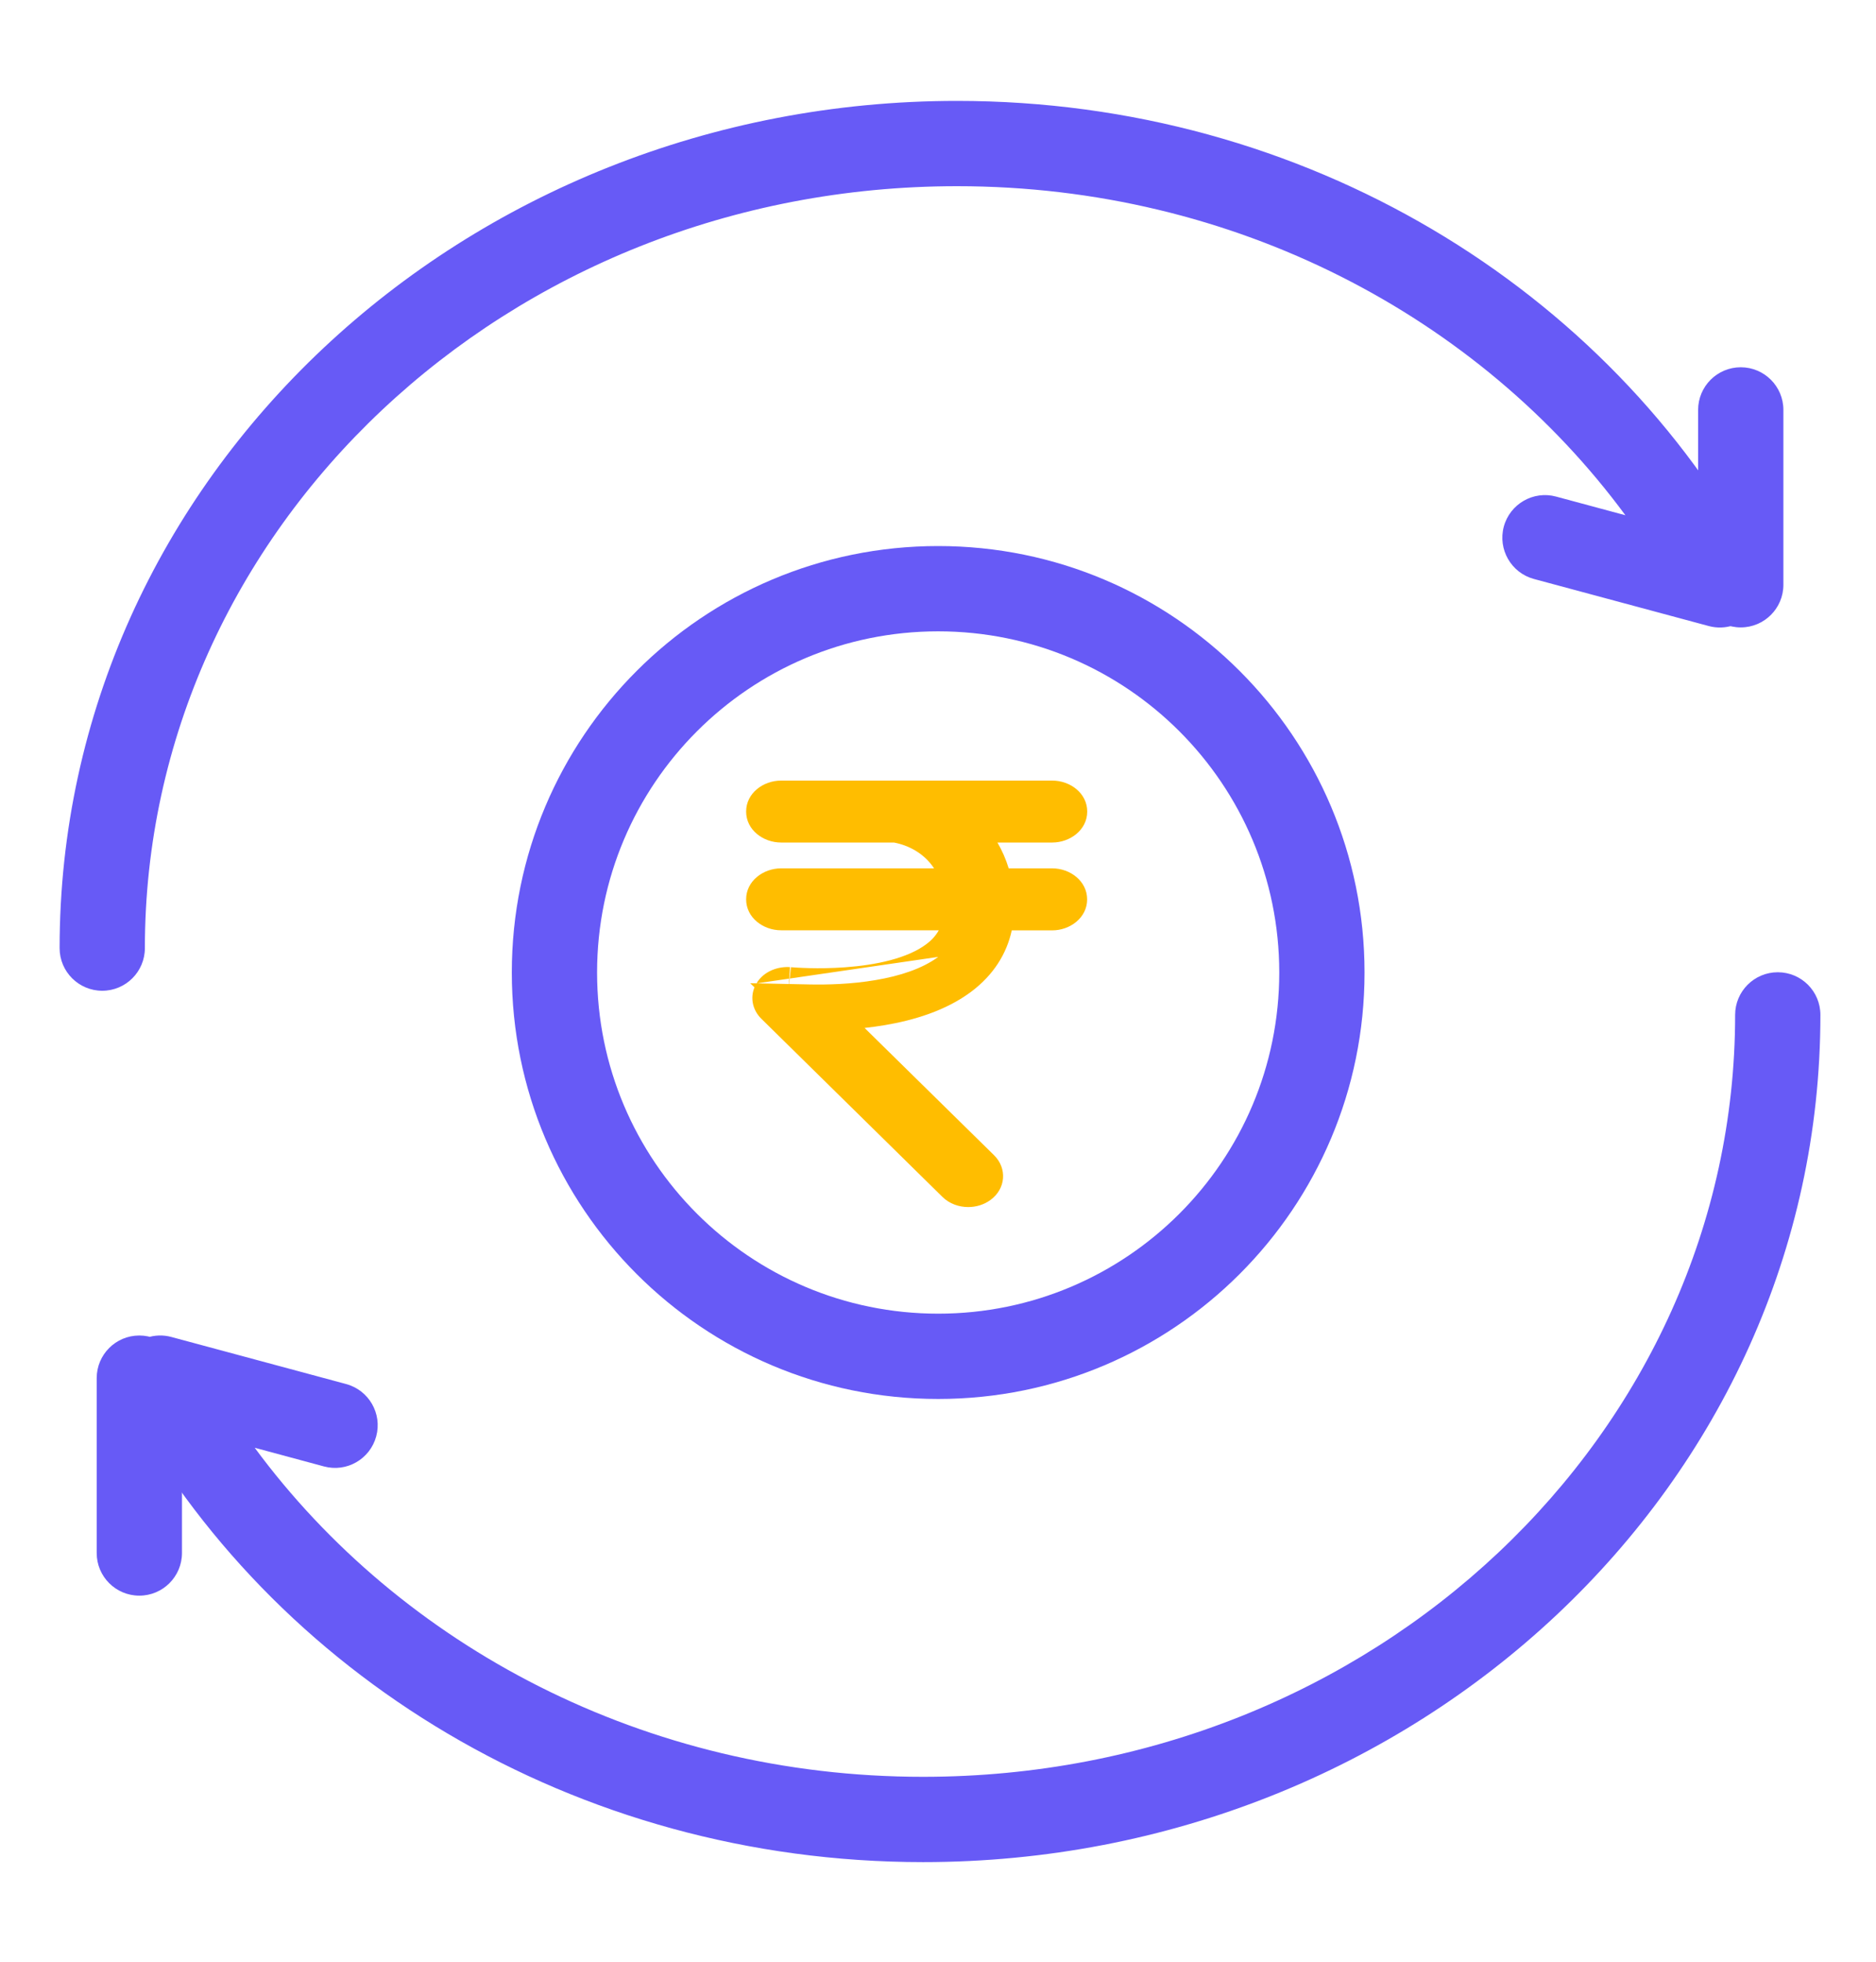 <svg width="22" height="23" viewBox="0 0 22 23" fill="none" xmlns="http://www.w3.org/2000/svg">
<path d="M12.34 10.449H11.584C11.533 10.061 11.321 9.781 11.046 9.61H12.341C12.402 9.61 12.453 9.567 12.453 9.515C12.453 9.463 12.402 9.42 12.341 9.42H9.159C9.098 9.42 9.047 9.463 9.047 9.515C9.047 9.567 9.098 9.61 9.159 9.61H10.511C10.873 9.666 11.285 9.922 11.36 10.449H9.159C9.098 10.449 9.047 10.492 9.047 10.544C9.047 10.597 9.098 10.639 9.159 10.639H11.375C11.37 10.903 11.264 11.117 11.056 11.275C10.464 11.722 9.257 11.607 9.245 11.607C9.2 11.602 9.154 11.622 9.133 11.657C9.111 11.691 9.117 11.733 9.147 11.762L11.27 13.85C11.292 13.873 11.323 13.883 11.354 13.883C11.38 13.883 11.406 13.876 11.428 13.86C11.474 13.827 11.479 13.766 11.439 13.726L9.49 11.81C9.911 11.819 10.717 11.785 11.204 11.418C11.461 11.222 11.594 10.96 11.598 10.639H12.34C12.402 10.639 12.452 10.597 12.452 10.545C12.452 10.493 12.402 10.449 12.34 10.449Z" fill="#FFBD00"/>
<path fill-rule="evenodd" clip-rule="evenodd" d="M8.75 9.515C8.75 9.298 8.952 9.152 9.159 9.152H12.341C12.549 9.152 12.75 9.299 12.75 9.515C12.75 9.732 12.547 9.878 12.341 9.878H11.697C11.751 9.971 11.796 10.072 11.829 10.181H12.34C12.551 10.181 12.749 10.331 12.749 10.545C12.749 10.761 12.547 10.908 12.34 10.908H11.865C11.804 11.188 11.647 11.432 11.395 11.623C11.096 11.849 10.716 11.962 10.377 12.019C10.297 12.033 10.217 12.043 10.139 12.052L11.658 13.545C11.812 13.697 11.797 13.937 11.615 14.069C11.536 14.127 11.442 14.152 11.354 14.152C11.25 14.152 11.135 14.116 11.05 14.031L8.927 11.943C8.828 11.845 8.795 11.703 8.848 11.576L8.798 11.528L8.871 11.529L8.873 11.526L8.875 11.524L8.886 11.529L9.25 11.537L9.265 11.339C9.265 11.339 9.268 11.339 9.27 11.339L9.276 11.34L9.253 11.537L9.497 11.542C9.696 11.546 9.98 11.54 10.267 11.491C10.553 11.443 10.816 11.357 11.003 11.219L10.864 11.069C10.926 11.023 10.974 10.97 11.009 10.907H9.159C8.952 10.907 8.75 10.761 8.75 10.544C8.75 10.328 8.952 10.181 9.159 10.181H10.954C10.837 10.003 10.653 9.91 10.483 9.878H9.159C8.952 9.878 8.75 9.732 8.75 9.515ZM11.003 11.219L10.864 11.069C10.643 11.236 10.274 11.315 9.909 11.341C9.592 11.364 9.331 11.344 9.276 11.34C9.127 11.326 8.959 11.386 8.873 11.526L8.872 11.528L8.875 11.529" fill="#FFBD00"/>
<path fill-rule="evenodd" clip-rule="evenodd" d="M11.002 7.402C8.793 7.402 7.002 9.193 7.002 11.402C7.002 13.611 8.793 15.402 11.002 15.402C13.211 15.402 15.002 13.611 15.002 11.402C15.002 9.193 13.211 7.402 11.002 7.402ZM6.002 11.402C6.002 8.64 8.24 6.402 11.002 6.402C13.763 6.402 16.002 8.64 16.002 11.402C16.002 14.163 13.763 16.402 11.002 16.402C8.24 16.402 6.002 14.163 6.002 11.402Z" fill="#675AF6"/>
<path fill-rule="evenodd" clip-rule="evenodd" d="M11.223 2.183C5.934 2.183 1.699 6.21 1.699 11.116C1.699 11.392 1.475 11.616 1.199 11.616C0.923 11.616 0.699 11.392 0.699 11.116C0.699 5.602 5.44 1.183 11.223 1.183C15.31 1.183 18.866 3.384 20.609 6.62C20.704 6.796 20.685 7.011 20.561 7.167C20.437 7.324 20.232 7.392 20.039 7.34L17.988 6.788C17.722 6.716 17.564 6.442 17.635 6.175C17.707 5.908 17.982 5.75 18.248 5.822L19.061 6.041C17.346 3.715 14.48 2.183 11.223 2.183Z" fill="#675AF6"/>
<path fill-rule="evenodd" clip-rule="evenodd" d="M20.414 4.306C20.69 4.306 20.914 4.53 20.914 4.806V6.856C20.914 7.132 20.69 7.356 20.414 7.356C20.138 7.356 19.914 7.132 19.914 6.856V4.806C19.914 4.53 20.138 4.306 20.414 4.306Z" fill="#675AF6"/>
<path fill-rule="evenodd" clip-rule="evenodd" d="M20.848 11.399C21.125 11.399 21.348 11.623 21.348 11.899C21.348 17.413 16.608 21.832 10.825 21.832C6.738 21.832 3.181 19.631 1.439 16.395C1.344 16.219 1.363 16.004 1.487 15.848C1.611 15.691 1.816 15.623 2.009 15.675L4.059 16.227C4.326 16.299 4.484 16.574 4.412 16.84C4.34 17.107 4.066 17.265 3.799 17.193L2.987 16.974C4.702 19.299 7.567 20.832 10.825 20.832C16.113 20.832 20.348 16.804 20.348 11.899C20.348 11.623 20.572 11.399 20.848 11.399Z" fill="#675AF6"/>
<path fill-rule="evenodd" clip-rule="evenodd" d="M1.634 15.658C1.91 15.658 2.134 15.882 2.134 16.158V18.208C2.134 18.484 1.91 18.708 1.634 18.708C1.357 18.708 1.134 18.484 1.134 18.208V16.158C1.134 15.882 1.357 15.658 1.634 15.658Z" fill="#675AF6"/>
</svg>
